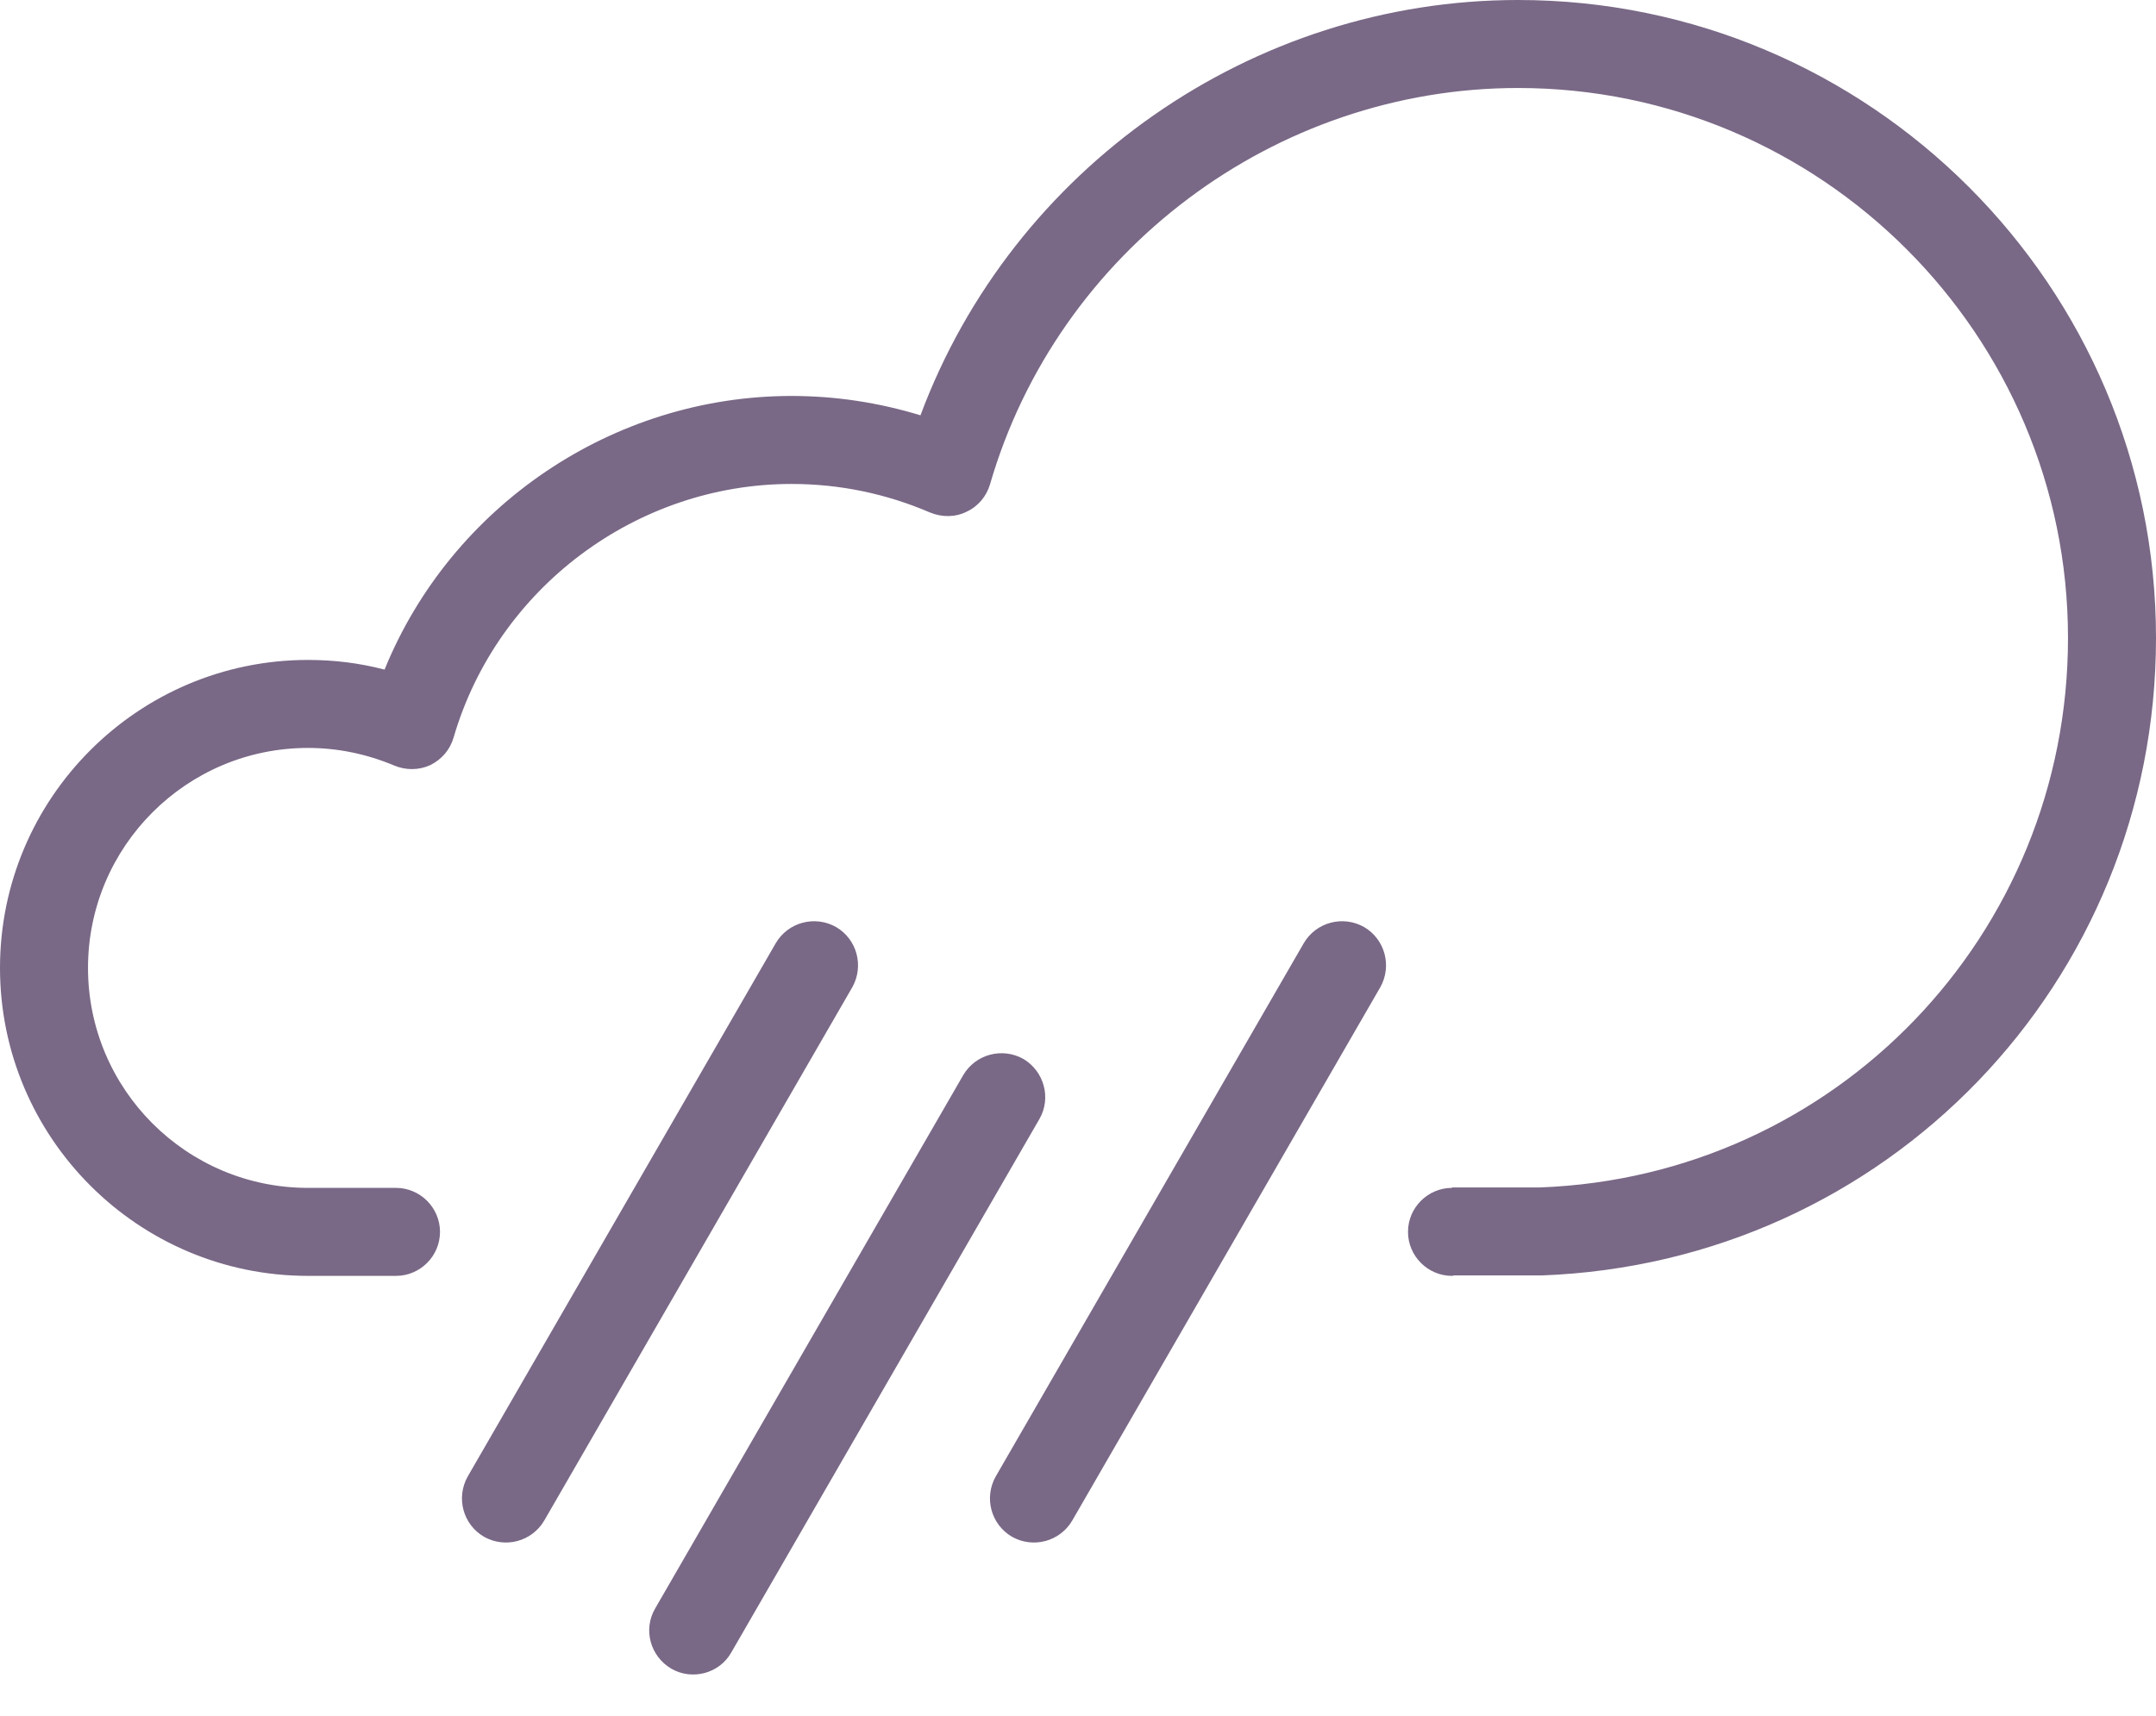 <svg height="39" viewBox="0 0 49 39" width="49" xmlns="http://www.w3.org/2000/svg"><path d="m35.04 28.99c-.01 0-.75 0-1.99 0-.01 0-.03.01-.05.01-.55 0-1-.45-1-1s.45-1 1-1v-.01h2c6.71-.25 12-5.74 12-12.49 0-6.89-5.61-12.5-12.5-12.5-5.52 0-10.46 3.7-12 9.01-.08.27-.27.5-.53.62-.26.13-.56.13-.83.02-1-.43-2.06-.65-3.15-.65-3.53 0-6.69 2.37-7.68 5.76-.08.28-.27.5-.53.63-.26.12-.56.12-.82.01-.62-.26-1.28-.4-1.96-.4-2.76 0-5 2.24-5 5s2.24 5 5 5h2c.55 0 1 .45 1 1s-.45 1-1 1c-.71 0-1.38 0-2 0-3.86 0-7-3.14-7-7s3.14-7 7-7c.59 0 1.17.07 1.74.22 1.51-3.71 5.18-6.22 9.25-6.22 1 0 1.98.15 2.93.44 2.09-5.61 7.53-9.44 13.58-9.44 7.99 0 14.5 6.5 14.5 14.5 0 7.83-6.13 14.2-13.96 14.49zm-17.41-7.55c.28-.48.89-.64 1.37-.37.48.28.64.89.37 1.37l-7 12.12c-.28.48-.89.64-1.37.37-.48-.28-.64-.89-.37-1.37zm4.26 3c.28-.48.89-.64 1.37-.37.47.28.64.89.36 1.37l-7 12.12c-.27.48-.89.64-1.36.37-.48-.28-.65-.89-.37-1.37zm7.74-3c.28-.48.89-.64 1.37-.37.48.28.64.89.37 1.37l-7 12.12c-.28.48-.89.64-1.37.37-.48-.28-.64-.89-.37-1.37z" fill="#796886"/></svg>